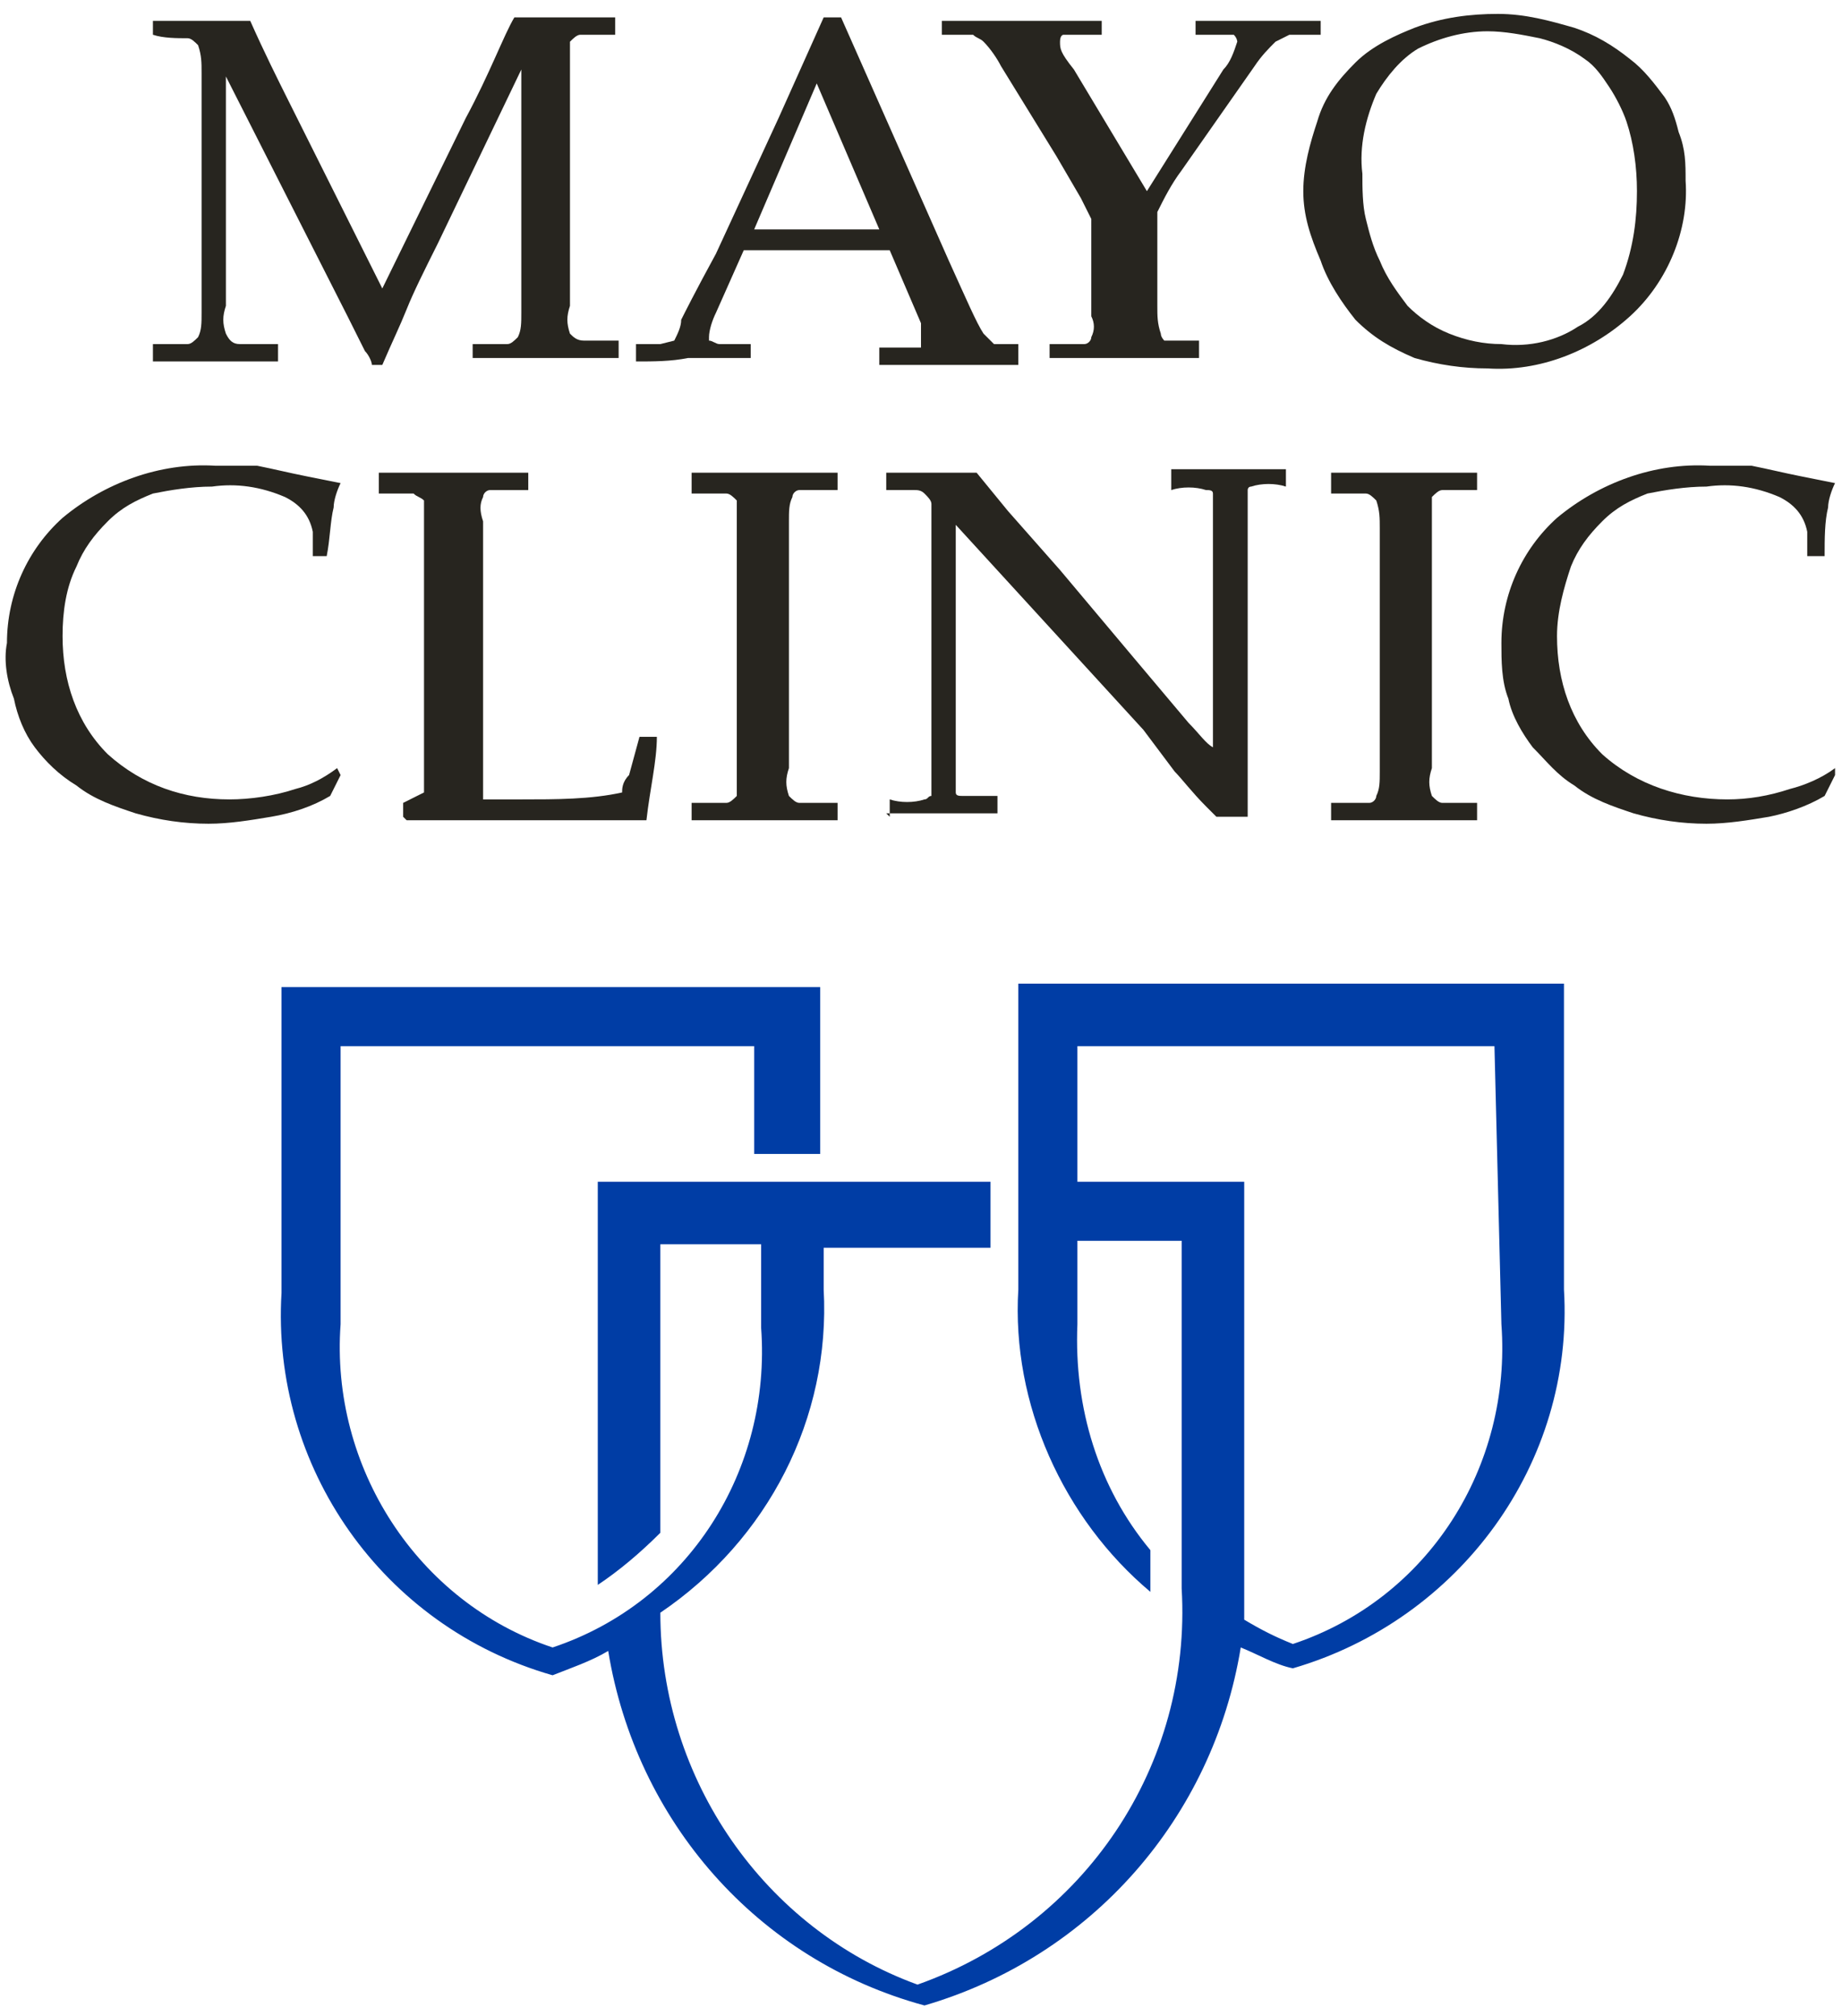 <?xml version="1.0" encoding="utf-8"?>
<!-- Generator: Adobe Illustrator 21.0.0, SVG Export Plug-In . SVG Version: 6.00 Build 0)  -->
<svg version="1.1" id="Layer_1" xmlns="http://www.w3.org/2000/svg" xmlns:xlink="http://www.w3.org/1999/xlink" x="0px" y="0px"
	 viewBox="0 0 53 58" style="enable-background:new 0 0 53 58;" xml:space="preserve">
<style type="text/css">
	.st0{fill:#003DA5;}
	.st1{fill:#27251F;}
</style>
<g id="Layer_2_1_">
	<g id="logo">
		<path class="st0" d="M43.2,38.1c0.3,4.1-2.1,7.9-6,9.2c-0.5-0.2-0.9-0.4-1.4-0.7c0-0.7,0-1.4,0-2.1V34h-4.8v-3.9H43L43.2,38.1z
			 M37.1,28.3h-7.8v8.8c-0.2,3.3,1.3,6.6,3.8,8.7v-1.2c-1.5-1.8-2.2-4.1-2.1-6.5v-2.4h3v10c0.3,5.1-2.8,9.7-7.6,11.4
			C22,55.5,19,51.2,19,46.4c3.1-2.1,4.9-5.6,4.7-9.3v-1.2h4.8V34H17.2v10.5c0,0.4,0,0.7,0,1.1c0.6-0.4,1.2-0.9,1.8-1.5v-8.3h2.9v2.4
			c0.3,4.1-2.1,7.9-6,9.2c-3.9-1.3-6.4-5.2-6.1-9.3v-8h11.9v3.1h1.9v-4.8H8.1v8.8c-0.3,5,2.9,9.6,7.8,11c0.5-0.2,1.1-0.4,1.6-0.7
			c0.8,4.9,4.3,8.9,9.1,10.2c4.8-1.4,8.3-5.4,9.1-10.3c0.5,0.2,1,0.5,1.5,0.6c4.8-1.4,8.1-5.9,7.8-10.9v-8.8H37.1z"/>
		<path class="st1" d="M11.6,23.5v-0.4c0.2-0.1,0.4-0.2,0.6-0.3c0-0.1,0-0.1,0-0.2c0-0.3,0-0.6,0-0.8c0-0.6,0-1,0-1.1v-3.7
			c0-0.6,0-1.2,0-1.8c0-0.3,0-0.5,0-0.8c-0.1-0.1-0.2-0.1-0.3-0.2c-0.3,0-0.7,0-1,0v-0.6h2.2h2.1v0.5c-0.3,0-0.7,0-1.1,0
			c-0.1,0-0.2,0.1-0.2,0.2c-0.1,0.2-0.1,0.4,0,0.7c0,0,0,0.7,0,2v4.8c0,0.5,0,0.9,0,1.2H15c1,0,2,0,2.9-0.2c0-0.1,0-0.3,0.2-0.5
			l0.3-1.1h0.5c0,0.7-0.2,1.5-0.3,2.4h-0.5h-1.1h-3.9c-0.5,0-0.9,0-1.4,0"/>
		<path class="st1" d="M22.6,15c0,0,0,0.7,0,2v3.2 M24.1,23.1v0.5h-2h-2.2v-0.5c0.3,0,0.7,0,1,0c0.1,0,0.2-0.1,0.3-0.2
			c0-0.2,0-0.4,0-0.7c0,0,0-0.8,0-2v-3.2c0-0.6,0-1.2,0-1.8c0-0.3,0-0.5,0-0.8c-0.1-0.1-0.2-0.2-0.3-0.2c-0.3,0-0.7,0-1,0v-0.6H22
			h2.1v0.5c-0.4,0-0.7,0-1.1,0c-0.1,0-0.2,0.1-0.2,0.2c-0.1,0.2-0.1,0.4-0.1,0.7c0,0,0,0.7,0,2v3.2c0,0.6,0,1.3,0,1.9
			c-0.1,0.3-0.1,0.5,0,0.8c0.1,0.1,0.2,0.2,0.3,0.2C23.3,23.1,23.7,23.1,24.1,23.1"/>
		<path class="st1" d="M25.6,23.5v-0.5c0.3,0.1,0.7,0.1,1,0c0.1,0,0.1-0.1,0.2-0.1c0-0.2,0-0.5,0-0.7c0-0.6,0-1.1,0-1.6v-5.8
			c0-0.1,0-0.2,0-0.3c0-0.1-0.1-0.2-0.2-0.3c-0.1-0.1-0.2-0.1-0.3-0.1h-0.8v-0.5H27h1.1l0.9,1.1l1.5,1.7l2.1,2.5l1.6,1.9
			c0.3,0.3,0.5,0.6,0.7,0.7v-5c0-0.5,0-1,0-1.6c0-0.2,0-0.5,0-0.7c0-0.1-0.1-0.1-0.2-0.1c-0.3-0.1-0.7-0.1-1,0v-0.6h1.7H37v0.5
			c-0.3-0.1-0.7-0.1-1,0c-0.1,0-0.1,0.1-0.1,0.1c0,0.2,0,0.5,0,0.7c0,0.6,0,1.1,0,1.6v3.3c0,0.7,0,1.9,0,3.8h-0.7L35,23.5l0,0
			l-0.3-0.3c-0.4-0.4-0.7-0.8-0.9-1L32.9,21l-5.4-5.9v5.4c0,0.5,0,1,0,1.6c0,0.2,0,0.5,0,0.7c0,0.1,0.1,0.1,0.2,0.1c0.3,0,0.7,0,1,0
			v0.5c-0.5,0-0.9,0-1.4,0c-0.6,0-1.2,0-1.8,0"/>
		<path class="st1" d="M42.5,23.1v0.5h-2h-2.2v-0.5c0.3,0,0.7,0,1.1,0c0.1,0,0.2-0.1,0.2-0.2c0.1-0.2,0.1-0.4,0.1-0.7c0,0,0-0.8,0-2
			v-3.2c0-0.6,0-1.2,0-1.8c0-0.3,0-0.5-0.1-0.8c-0.1-0.1-0.2-0.2-0.3-0.2c-0.3,0-0.7,0-1,0v-0.6h2.1h2.1v0.5c-0.3,0-0.7,0-1,0
			c-0.1,0-0.2,0.1-0.3,0.2c0,0.2,0,0.4,0,0.7c0,0,0,0.7,0,2v3.2c0,0.6,0,1.3,0,1.9c-0.1,0.3-0.1,0.5,0,0.8c0.1,0.1,0.2,0.2,0.3,0.2
			C41.8,23.1,42.2,23.1,42.5,23.1"/>
		<path class="st1" d="M52.8,22.3l-0.3,0.6c-0.5,0.3-1.1,0.5-1.6,0.6c-0.6,0.1-1.2,0.2-1.8,0.2c-0.7,0-1.4-0.1-2.1-0.3
			c-0.6-0.2-1.2-0.4-1.7-0.8c-0.5-0.3-0.8-0.7-1.2-1.1c-0.3-0.4-0.6-0.9-0.7-1.4c-0.2-0.5-0.2-1.1-0.2-1.6c0-1.4,0.6-2.7,1.6-3.6
			c1.2-1,2.8-1.6,4.4-1.5c0.4,0,0.8,0,1.2,0c0.5,0.1,0.9,0.2,1.4,0.3l1,0.2c-0.1,0.2-0.2,0.5-0.2,0.7c-0.1,0.4-0.1,0.9-0.1,1.4h-0.5
			v-0.7c-0.1-0.5-0.4-0.8-0.8-1c-0.7-0.3-1.4-0.4-2.1-0.3c-0.6,0-1.2,0.1-1.7,0.2c-0.5,0.2-0.9,0.4-1.3,0.8
			c-0.4,0.4-0.7,0.8-0.9,1.3c-0.2,0.6-0.4,1.3-0.4,2c0,1.3,0.4,2.5,1.3,3.4c1,0.9,2.3,1.3,3.6,1.3c0.6,0,1.2-0.1,1.8-0.3
			c0.4-0.1,0.9-0.3,1.3-0.6L52.8,22.3L52.8,22.3z"/>
		<path class="st1" d="M9.8,22.3l-0.3,0.6c-0.5,0.3-1.1,0.5-1.7,0.6c-0.6,0.1-1.2,0.2-1.8,0.2c-0.7,0-1.4-0.1-2.1-0.3
			c-0.6-0.2-1.2-0.4-1.7-0.8c-0.5-0.3-0.9-0.7-1.2-1.1c-0.3-0.4-0.5-0.9-0.6-1.4c-0.2-0.5-0.3-1.1-0.2-1.6c0-1.4,0.6-2.7,1.6-3.6
			c1.2-1,2.8-1.6,4.4-1.5c0.4,0,0.8,0,1.2,0c0.5,0.1,0.9,0.2,1.4,0.3l1,0.2c-0.1,0.2-0.2,0.5-0.2,0.7c-0.1,0.4-0.1,0.9-0.2,1.4H9
			v-0.7c-0.1-0.5-0.4-0.8-0.8-1c-0.7-0.3-1.4-0.4-2.1-0.3c-0.6,0-1.2,0.1-1.7,0.2c-0.5,0.2-0.9,0.4-1.3,0.8
			c-0.4,0.4-0.7,0.8-0.9,1.3c-0.3,0.6-0.4,1.3-0.4,2c0,1.3,0.4,2.5,1.3,3.4c1,0.9,2.2,1.3,3.5,1.3c0.6,0,1.3-0.1,1.9-0.3
			c0.4-0.1,0.8-0.3,1.2-0.6L9.8,22.3L9.8,22.3z"/>
		<path class="st1" d="M4.4,1V0.6h1.5c0.4,0,0.9,0,1.3,0C7.6,1.5,8,2.3,8.3,2.9l2.7,5.4l2.4-4.9c0.7-1.3,1.1-2.4,1.4-2.9h1.3h1.6V1
			c-0.3,0-0.7,0-1,0c-0.1,0-0.2,0.1-0.3,0.2c0,0.2,0,0.4,0,0.7c0,0,0,0.7,0,1.9v3.2c0,0.6,0,1.2,0,1.8c-0.1,0.3-0.1,0.5,0,0.8
			c0.1,0.1,0.2,0.2,0.4,0.2c0.3,0,0.7,0,1,0v0.5c-1,0-1.6,0-2.1,0h-2.1V9.9c0.3,0,0.7,0,1,0c0.1,0,0.2-0.1,0.3-0.2
			c0.1-0.2,0.1-0.4,0.1-0.7c0,0,0-0.7,0-2V2l-2.4,5c-0.4,0.8-0.7,1.4-0.9,1.9c-0.2,0.5-0.4,0.9-0.7,1.6h-0.3c0-0.1-0.1-0.3-0.2-0.4
			l-0.5-1L6.5,2.2V7c0,0.6,0,1.2,0,1.8c-0.1,0.3-0.1,0.5,0,0.8c0.1,0.2,0.2,0.3,0.4,0.3c0.3,0,0.7,0,1.1,0v0.5H6.2H4.4V9.9
			c0.3,0,0.7,0,1,0c0.1,0,0.2-0.1,0.3-0.2c0.1-0.2,0.1-0.4,0.1-0.7c0,0,0-0.7,0-2V3.9c0-0.6,0-1.2,0-1.8c0-0.3,0-0.5-0.1-0.8
			C5.6,1.2,5.5,1.1,5.4,1.1C5.1,1.1,4.7,1.1,4.4,1"/>
		<path class="st1" d="M23.5,2.4l1.8,4.2h-3.6L23.5,2.4z M19.8,10.3c0.4,0,1,0,1.8,0V9.9h-0.9c-0.1,0-0.2-0.1-0.3-0.1
			c0,0,0-0.1,0-0.1c0-0.2,0.1-0.5,0.2-0.7l0.8-1.8h4.2l0.9,2.1c0,0.1,0,0.3,0,0.4c0,0.1,0,0.2,0,0.3c-0.1,0-0.2,0-0.2,0
			c-0.3,0-0.7,0-1,0v0.5h2.4c0.3,0,0.8,0,1.6,0V9.9c-0.2,0-0.5,0-0.7,0c-0.1-0.1-0.2-0.2-0.3-0.3c-0.2-0.3-0.5-1-1-2.1l-3.1-7h-0.5
			l-1.3,2.9l-1.8,3.9C20,8.4,19.7,9,19.6,9.2c0,0.2-0.1,0.4-0.2,0.6L19,9.9h-0.7v0.5C18.8,10.4,19.3,10.4,19.8,10.3"/>
		<path class="st1" d="M35.2,2c0.2-0.2,0.3-0.5,0.4-0.8c0,0,0-0.1-0.1-0.2c-0.3,0-0.7,0-1.1,0V0.6c0.9,0,1.4,0,1.9,0h1.7V1
			c-0.3,0-0.6,0-0.9,0l-0.4,0.2c-0.2,0.2-0.4,0.4-0.6,0.7l-2.1,3c-0.3,0.4-0.5,0.8-0.7,1.2c0,0.1,0,0.3,0,0.4v0.5c0,0.6,0,1.2,0,1.8
			c0,0.3,0,0.5,0.1,0.8c0,0.1,0.1,0.2,0.1,0.2c0.3,0,0.7,0,1,0v0.5c-0.8,0-1.5,0-2.1,0c-0.6,0-1.3,0-2.2,0V9.9c0.3,0,0.7,0,1,0
			c0.1,0,0.2-0.1,0.2-0.2c0.1-0.2,0.1-0.4,0-0.6c0,0,0-0.8,0-2V6.3l-0.3-0.6l-0.7-1.2l-1.6-2.6c-0.1-0.2-0.3-0.5-0.5-0.7
			c-0.1-0.1-0.2-0.1-0.3-0.2c-0.3,0-0.6,0-0.9,0V0.6H29c0.5,0,1.8,0,2.7,0V1c-0.4,0-0.8,0-1.1,0c0,0-0.1,0-0.1,0.2s0,0.3,0.4,0.8
			l2.1,3.5L35.2,2z"/>
		<path class="st1" d="M38,7.5c0.2,0.6,0.6,1.2,1,1.7c0.5,0.5,1,0.8,1.7,1.1c0.7,0.2,1.4,0.3,2.1,0.3c1.5,0.1,3-0.5,4.1-1.5
			c1.1-1,1.7-2.5,1.6-3.9c0-0.5,0-0.9-0.2-1.4c-0.1-0.4-0.2-0.7-0.4-1c-0.3-0.4-0.6-0.8-1-1.1c-0.5-0.4-1-0.7-1.6-0.9
			c-0.7-0.2-1.4-0.4-2.2-0.4c-0.8,0-1.6,0.1-2.4,0.4C40.2,1,39.5,1.3,39,1.8c-0.5,0.5-0.9,1-1.1,1.7c-0.2,0.6-0.4,1.3-0.4,2
			C37.5,6.2,37.7,6.8,38,7.5 M39.6,2.7c0.3-0.5,0.7-1,1.2-1.3c0.6-0.3,1.3-0.5,2-0.5c0.5,0,1,0.1,1.5,0.2c0.4,0.1,0.9,0.3,1.3,0.6
			c0.3,0.2,0.5,0.5,0.7,0.8c0.2,0.3,0.4,0.7,0.5,1c0.2,0.6,0.3,1.3,0.3,2c0,0.8-0.1,1.6-0.4,2.4c-0.3,0.6-0.7,1.2-1.3,1.5
			C44.8,9.8,44,10,43.2,9.9c-0.5,0-1-0.1-1.5-0.3c-0.5-0.2-0.9-0.5-1.2-0.8c-0.3-0.4-0.6-0.8-0.8-1.3c-0.2-0.4-0.3-0.8-0.4-1.2
			c-0.1-0.4-0.1-0.9-0.1-1.3C39.1,4.2,39.3,3.4,39.6,2.7"/>
	</g>
</g>
</svg>

